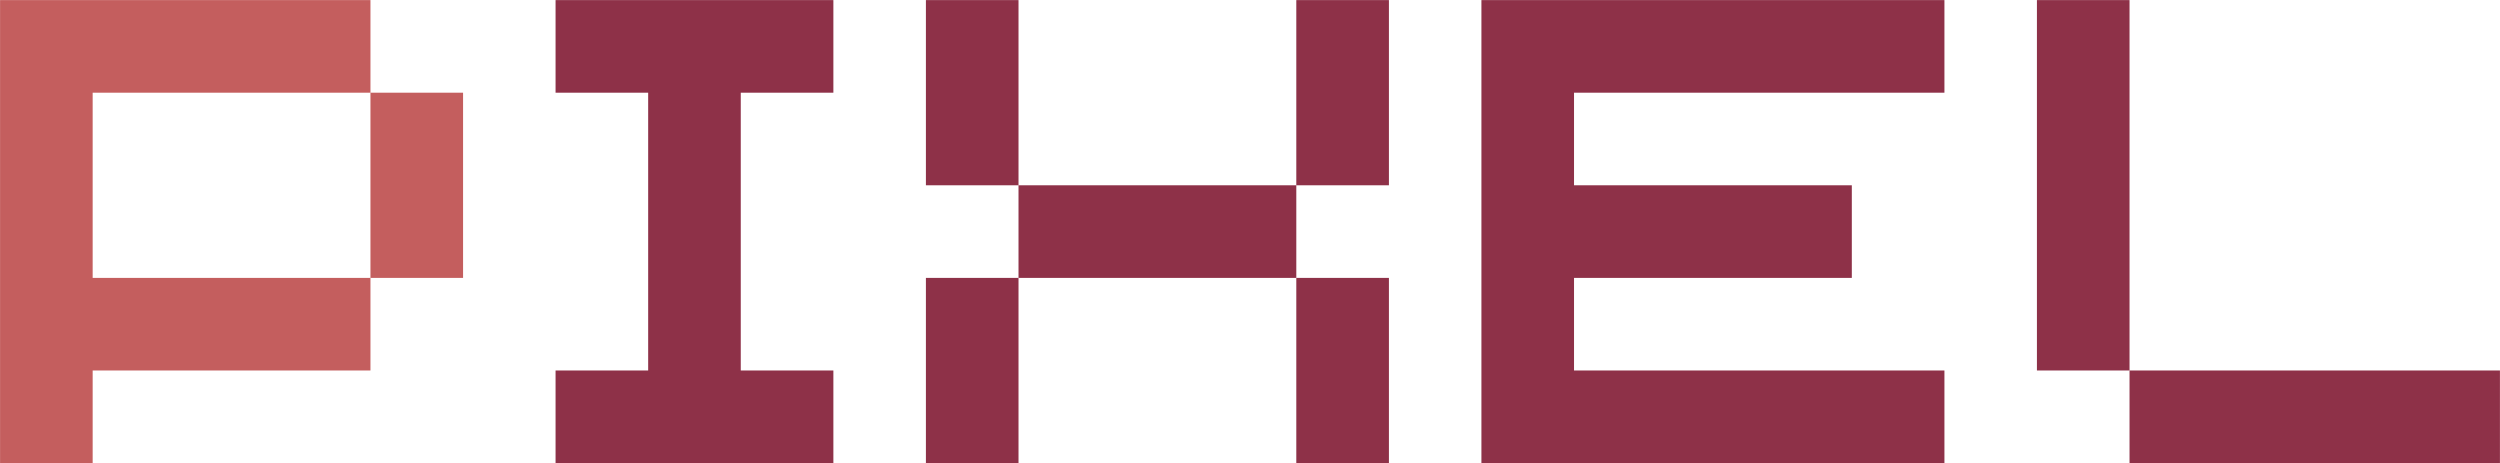 <svg xmlns="http://www.w3.org/2000/svg" xmlns:xlink="http://www.w3.org/1999/xlink" zoomAndPan="magnify" preserveAspectRatio="xMidYMid meet" version="1.0" viewBox="11.43 151.27 352.08 65.23"><defs><g/></defs><g fill="#C45E5E" fill-opacity="1"><g transform="translate(4.918, 216.489)"><g><path d="M 6.52 0 L 19.562 0 L 19.562 -13.043 L 58.684 -13.043 L 58.684 -26.082 L 19.562 -26.082 L 19.562 -52.164 L 58.684 -52.164 L 58.684 -65.207 L 6.52 -65.207 Z M 58.684 -26.082 L 71.727 -26.082 L 71.727 -52.164 L 58.684 -52.164 Z M 58.684 -26.082 "/></g></g></g><g fill="#8e3148" fill-opacity="1"><g transform="translate(83.151, 216.489)"><g><path d="M 6.52 0 L 45.645 0 L 45.645 -13.043 L 32.602 -13.043 L 32.602 -52.164 L 45.645 -52.164 L 45.645 -65.207 L 6.52 -65.207 L 6.52 -52.164 L 19.562 -52.164 L 19.562 -13.043 L 6.52 -13.043 Z M 6.52 0 "/></g></g></g><g fill="#8e3148" fill-opacity="1"><g transform="translate(135.307, 216.489)"><g><path d="M 19.562 -26.082 L 6.52 -26.082 L 6.52 0 L 19.562 0 Z M 6.52 -39.125 L 19.562 -39.125 L 19.562 -65.207 L 6.52 -65.207 Z M 19.562 -26.082 L 58.684 -26.082 L 58.684 -39.125 L 19.562 -39.125 Z M 58.684 0 L 71.727 0 L 71.727 -26.082 L 58.684 -26.082 Z M 58.684 -39.125 L 71.727 -39.125 L 71.727 -65.207 L 58.684 -65.207 Z M 58.684 -39.125 "/></g></g></g><g fill="#8e3148" fill-opacity="1"><g transform="translate(213.541, 216.489)"><g><path d="M 6.52 0 L 71.727 0 L 71.727 -13.043 L 19.562 -13.043 L 19.562 -26.082 L 58.684 -26.082 L 58.684 -39.125 L 19.562 -39.125 L 19.562 -52.164 L 71.727 -52.164 L 71.727 -65.207 L 6.52 -65.207 Z M 6.52 0 "/></g></g></g><g fill="#8e3148" fill-opacity="1"><g transform="translate(291.774, 216.489)"><g><path d="M 19.562 0 L 71.727 0 L 71.727 -13.043 L 19.562 -13.043 Z M 6.52 -13.043 L 19.562 -13.043 L 19.562 -65.207 L 6.52 -65.207 Z M 6.52 -13.043 "/></g></g></g></svg>